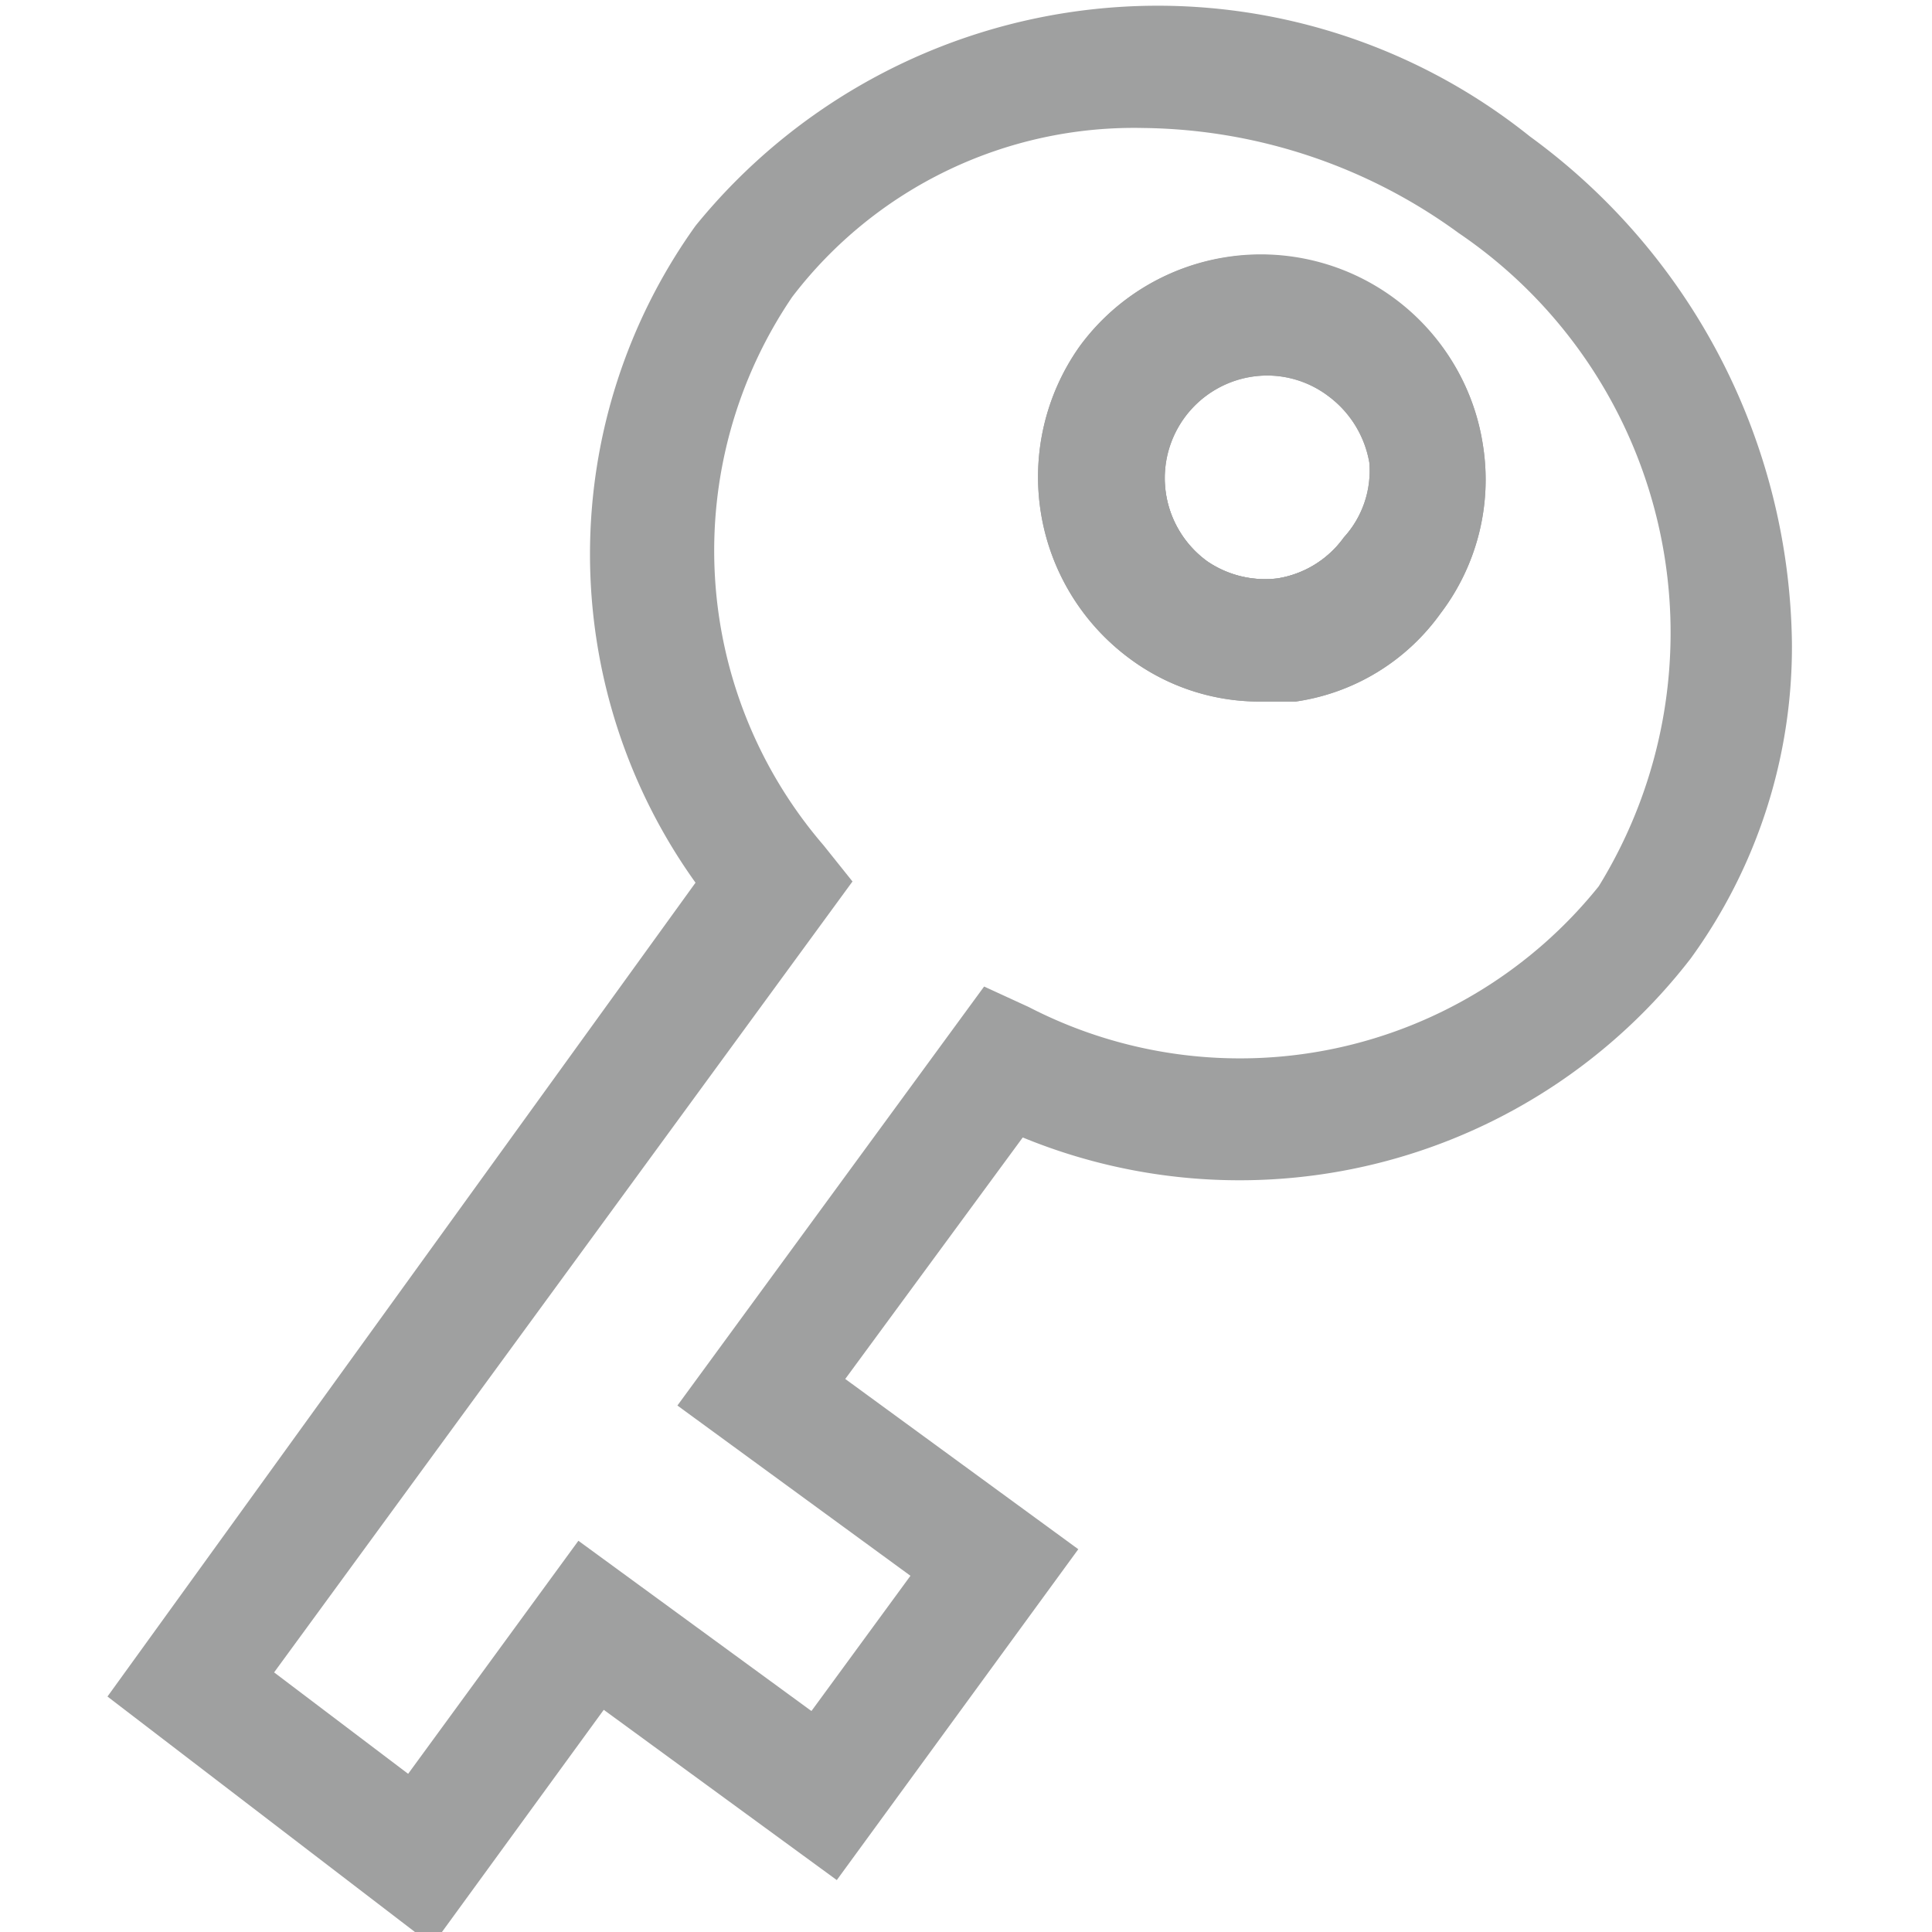 <svg xmlns="http://www.w3.org/2000/svg" viewBox="0 0 16 16"><defs><style>.cls-1{fill:#9fa0a0;}.cls-2{fill:#9fa0a0;}</style></defs><title>key</title><g id="图层_2" data-name="图层 2"><path class="cls-1" d="M10.5,3.11h-.06a.85.85,0,0,0-.38.09.75.75,0,0,1,.38-.1Z"/><path class="cls-1" d="M11.73,4.36a1.33,1.33,0,0,0,0-.53A1.06,1.06,0,0,1,11.73,4.36Z"/><path class="cls-2" d="M11.78,3.83a1.33,1.33,0,0,1,0,.53A1.06,1.06,0,0,0,11.78,3.83Zm0-.14a.33.33,0,0,1,0,.14.27.27,0,0,0,0-.09S11.77,3.71,11.77,3.69Zm-1.11,1.6.06,0a.84.84,0,0,1-.27,0Z"/><path class="cls-2" d="M10.44,3.1a.75.75,0,0,0-.38.1.85.85,0,0,1,.38-.09h0Z"/><path class="cls-1" d="M10.45,5.31a.84.84,0,0,0,.27,0l-.06,0Z"/><path class="cls-1" d="M10.5,3.11h-.06a.85.85,0,0,0-.38.09.75.75,0,0,1,.38-.1Z"/><path class="cls-1" d="M11.78,3.74a.27.27,0,0,1,0,.09.33.33,0,0,0,0-.14S11.78,3.72,11.78,3.74Z"/><path class="cls-1" d="M11.73,4.36a1.33,1.33,0,0,0,0-.53A1.06,1.06,0,0,1,11.73,4.36Z"/><path class="cls-2" d="M12.67,1.13a4.93,4.93,0,0,0-6.91.74,4.67,4.67,0,0,0,0,5.44L.89,14.05l2.69,2.06L5,14.16l1.93,1.41,2-2.74L7,11.42l1.47-2A4.72,4.72,0,0,0,14,7.94a4.39,4.39,0,0,0,.84-2.61A5.27,5.27,0,0,0,12.67,1.13Zm.57,6.21a3.81,3.81,0,0,1-4.72,1l-.37-.17L5.61,11.64l1.93,1.41-.82,1.12L4.79,12.76,3.38,14.69l-1.11-.84L7.06,7.3,6.82,7a3.74,3.74,0,0,1-.26-4.54,3.56,3.56,0,0,1,2.91-1.4,4.51,4.51,0,0,1,2.61.87A4,4,0,0,1,13.24,7.34Z"/><path class="cls-2" d="M12.28,3.68a1.82,1.82,0,0,0-.75-1.21,1.85,1.85,0,0,0-2.59.4,1.87,1.87,0,0,0,.41,2.58,1.8,1.8,0,0,0,1.08.36l.3,0a1.79,1.79,0,0,0,1.2-.73A1.83,1.83,0,0,0,12.28,3.68Zm-1.15.77h0a.84.84,0,0,1-.55.34A.85.85,0,0,1,10,4.65a.86.86,0,0,1-.2-1.19.85.85,0,0,1,.31-.26.75.75,0,0,1,.38-.1h.06a.08.08,0,0,1,.07,0l.13,0a1,1,0,0,1,.25.13.87.87,0,0,1,.34.55A.82.82,0,0,1,11.13,4.45Z"/><path class="cls-2" d="M10.44,3.1a.75.75,0,0,0-.38.1.85.85,0,0,1,.38-.09h0Z"/><path class="cls-1" d="M11.24,2.87a1.35,1.35,0,0,0-1.89.29,1.37,1.37,0,0,0,.3,1.89,1.34,1.34,0,0,0,1.88-.3A1.33,1.33,0,0,0,11.24,2.87Zm-.11,1.58h0a.84.84,0,0,1-.55.34A.85.85,0,0,1,10,4.65a.85.85,0,0,1,.49-1.54.84.84,0,0,1,.51.17.87.87,0,0,1,.34.55A.82.82,0,0,1,11.13,4.45Z"/><path class="cls-2" d="M12.28,3.68a1.86,1.86,0,0,0-3.34-.81,1.87,1.87,0,0,0,.41,2.58,1.8,1.8,0,0,0,1.08.36l.3,0a1.79,1.79,0,0,0,1.2-.73A1.83,1.83,0,0,0,12.28,3.68Zm-1.15.77h0a.84.84,0,0,1-.55.34A.85.85,0,0,1,10,4.65a.85.85,0,0,1,.49-1.54.84.84,0,0,1,.51.17.87.87,0,0,1,.34.55A.82.82,0,0,1,11.13,4.45Z"/></g></svg>